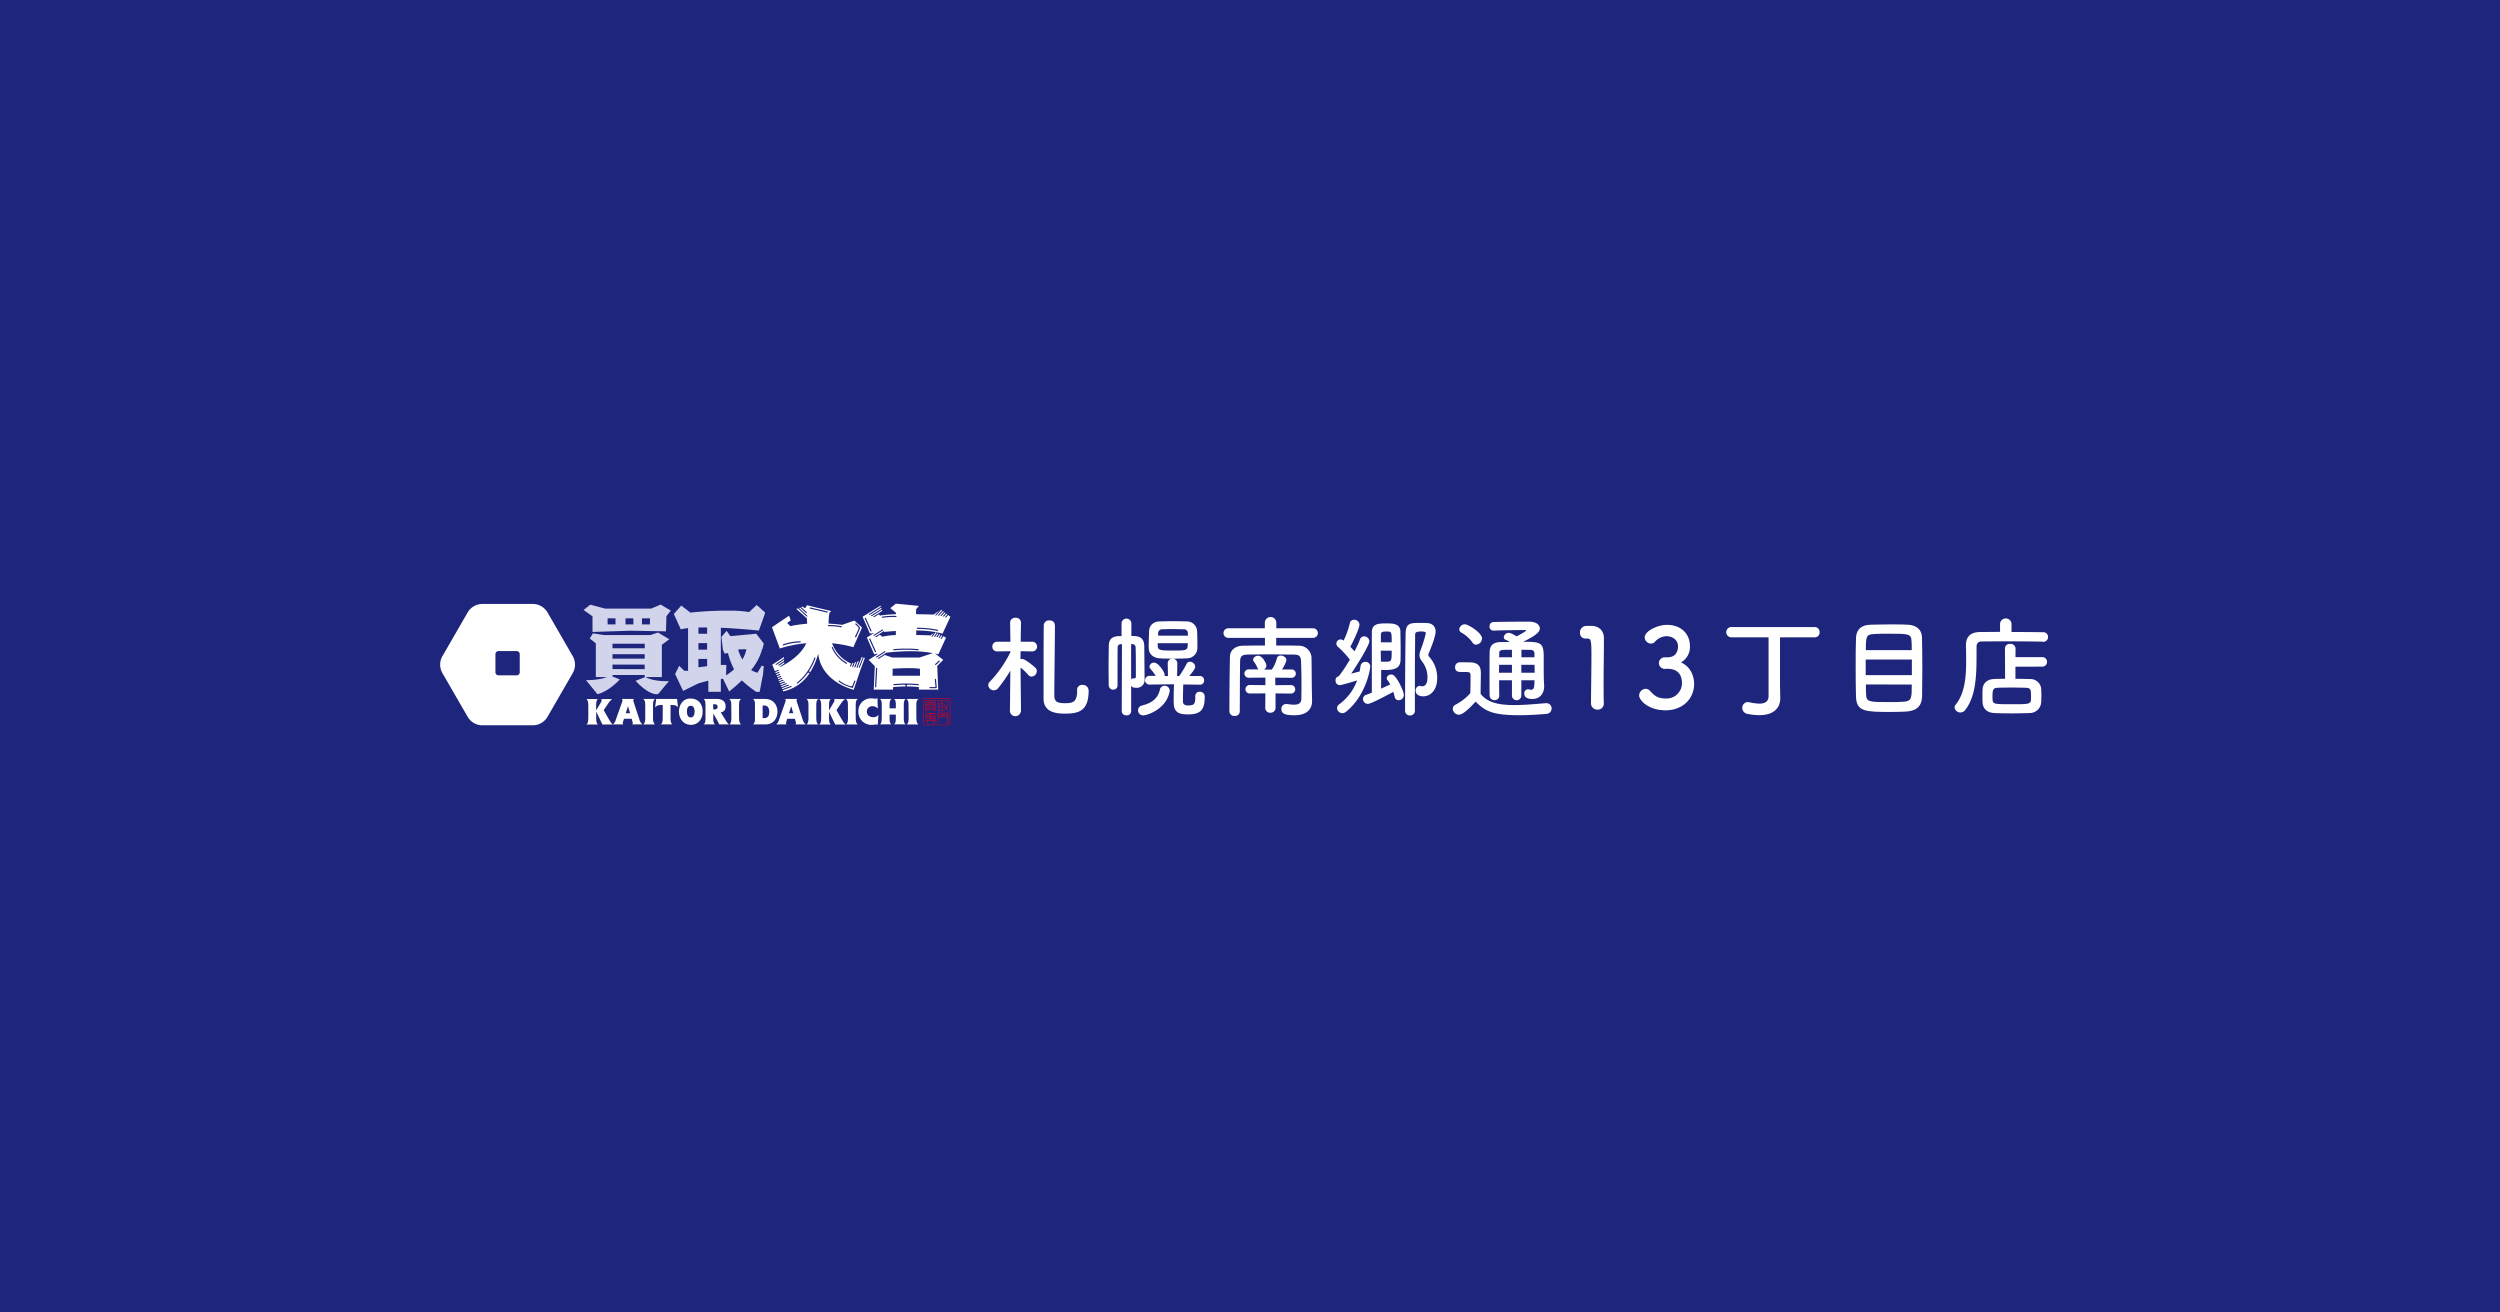 <svg xmlns="http://www.w3.org/2000/svg" viewBox="0 0 1200 630"><defs><style>.cls-1{fill:#1e257d;}.cls-2{fill:#231815;}.cls-3{fill:#fff;}.cls-4{fill:#d1d4eb;}.cls-5{fill:#e50012;}</style></defs><g id="Layer_2" data-name="Layer 2"><g id="レイヤー_1" data-name="レイヤー 1"><rect class="cls-1" width="1200" height="630"/><path class="cls-1" d="M367.19,335.49c4.41,0,6,3.35,6,6.1,0,3.05-1.8,6.13-5.68,6.13h-6.08c.9-.6.95-1.76.95-2.78V338.3c0-1.63-.12-2.13-.95-2.81Zm-1.13,9.2h.85c1.75,0,2.34-1.35,2.34-2.93,0-2-.83-3.1-2.29-3.1h-.9Z"/><path class="cls-1" d="M382.7,335.49c-.28.32-.36.45-.36.68a2.06,2.06,0,0,0,.14.64l2.8,8.61a4.69,4.69,0,0,0,1.46,2.3h-5a.73.73,0,0,0,.32-.62,1.84,1.84,0,0,0-.06-.48l-.44-1.58h-3.71l-.46,1.54a2.08,2.08,0,0,0-.11.54.8.8,0,0,0,.31.6h-5.05a3.73,3.73,0,0,0,1.31-2l3.17-8.95a1.35,1.35,0,0,0,.11-.59.86.86,0,0,0-.37-.68Zm-1.89,6.86c-.4-1.12-.73-2.27-1-3.41-.38,1.2-.74,2.29-1.09,3.41Z"/><path class="cls-1" d="M388.06,338.39c0-1.53-.15-2.27-.93-2.9h5.73c-.81.47-1.05,1-1.05,3.19V344c0,2,.08,3,.95,3.74h-5.62c.82-.6.92-1.88.92-3Z"/><path class="cls-1" d="M397.91,341l2.27-3.83a2.11,2.11,0,0,0,.37-1,.92.92,0,0,0-.23-.61h5.32a7.52,7.52,0,0,0-2,2.17l-2.13,3.12,1.35,2.41c1.87,3.32,2.27,3.86,3.07,4.53h-5c-1-2-2.05-4.17-3-6.2v2c0,3,.11,3.31.82,4.19h-5.65c.76-.32,1.07-1.05,1.07-3.88v-4.71c0-2.08-.12-2.91-.9-3.64h5.51c-.64.63-.85,1-.85,3.9Z"/><path class="cls-1" d="M407,338.39c0-1.53-.15-2.27-.93-2.9h5.73c-.81.47-1.06,1-1.06,3.19V344c0,2,.09,3,1,3.74h-5.62c.82-.6.92-1.88.92-3Z"/><path class="cls-1" d="M421.33,340.15a3.16,3.16,0,0,0-2.59-1.17,2.56,2.56,0,0,0-2.66,2.58c0,1.71,1.36,2.7,3.12,2.7a3,3,0,0,0,2.45-1.13l-.33,4.82a1,1,0,0,0-.7-.21c-.55,0-1.07.21-2.4.21a6.24,6.24,0,0,1-6.19-6.48,6,6,0,0,1,6.17-6.24c1,0,1.33.16,2,.16a1.55,1.55,0,0,0,1-.3Z"/><path class="cls-1" d="M423.23,338.14c0-1.23-.11-2.16-.87-2.65H428c-.89.42-1,1.53-1,3V340h3v-1.85c0-1.37-.13-2.06-.83-2.62h5.53c-.85.56-.88,1.77-.88,2.67V345c0,1.59.24,2.11.86,2.68h-5.59c.52-.34.91-.6.91-2.84v-1.83h-3v2c0,1.56.21,2.13.79,2.68h-5.44c.7-.45.89-1.17.89-3.81Z"/><path class="cls-1" d="M436.1,338.39c0-1.53-.16-2.27-.94-2.9h5.74c-.82.47-1.06,1-1.06,3.19V344c0,2,.09,3,1,3.74h-5.61c.81-.6.92-1.88.92-3Z"/><path class="cls-2" d="M286.14,341l2.27-3.83a2.1,2.1,0,0,0,.36-1,1,1,0,0,0-.22-.61h5.31a7.5,7.5,0,0,0-1.95,2.17l-2.13,3.12,1.35,2.41c1.87,3.32,2.27,3.86,3.06,4.53h-5c-1-2-2-4.17-3-6.2v2c0,3,.1,3.31.81,4.19H281.3c.77-.32,1.08-1.05,1.08-3.88v-4.71c0-2.08-.12-2.91-.9-3.64H287c-.64.63-.85,1-.85,3.9Z"/><path class="cls-2" d="M304.34,335.49c-.27.32-.36.45-.36.68a2.06,2.06,0,0,0,.14.64l2.81,8.61a4.6,4.6,0,0,0,1.45,2.3h-5a.74.74,0,0,0,.33-.62,1.59,1.59,0,0,0-.07-.48l-.43-1.58h-3.71l-.47,1.54a2.05,2.05,0,0,0-.1.54.77.77,0,0,0,.31.6h-5.06a3.79,3.79,0,0,0,1.32-2l3.17-8.95a1.47,1.47,0,0,0,.1-.59.89.89,0,0,0-.36-.68Zm-1.88,6.86c-.4-1.12-.73-2.27-1-3.41-.38,1.2-.75,2.29-1.1,3.41Z"/><path class="cls-2" d="M309.71,338.39c0-1.53-.16-2.27-.94-2.9h5.73c-.81.47-1.05,1-1.05,3.19V344c0,2,.08,3,.95,3.74h-5.61c.81-.6.92-1.88.92-3Z"/><path class="cls-2" d="M325,335.49c.14,1.35.3,2.72.47,4.09-.66-1-1.61-1.18-3.6-1.23v5.91c0,2.18.07,2.63.83,3.45h-5.6c.85-.47,1-1.23,1-3.45v-5.91c-1.35,0-2.84.09-3.67,1.21.2-1.36.41-2.73.55-4.07Z"/><path class="cls-2" d="M331.48,335.27c3.45,0,5.81,2.35,5.81,6.29,0,3.67-2.22,6.39-5.67,6.39s-5.71-2.82-5.73-6.38C325.89,338.72,327.43,335.27,331.48,335.27Zm.09,9.09c1.21,0,1.85-1.12,1.85-2.87,0-1.09-.36-2.72-1.85-2.72-1.06,0-1.84.79-1.84,2.68S330.34,344.36,331.57,344.36Z"/><path class="cls-2" d="M348.24,345.59a9.41,9.41,0,0,0,1.61,2.13h-4.61c-.85-1.73-1.82-3.51-2.86-5.24v2.71c0,1.72.43,2.1.87,2.53h-5.62c.59-.31,1-.81,1-2.94v-5.53c0-2.53-.15-3-.88-3.76h6.43c1.94,0,4.12.85,4.12,3.43,0,1.74-.69,2.78-2.34,3Zm-5.88-5.09H343c.79,0,1.44-.29,1.44-1.28s-.77-1.18-1.72-1.18h-.4Z"/><path class="cls-2" d="M351,338.39c0-1.53-.16-2.27-.94-2.9h5.74c-.82.47-1.06,1-1.06,3.19V344c0,2,.09,3,1,3.74h-5.61c.82-.6.92-1.88.92-3Z"/><path class="cls-3" d="M367.19,335.49c4.41,0,6,3.35,6,6.1,0,3.05-1.8,6.13-5.68,6.13h-6.08c.9-.6.95-1.76.95-2.78V338.3c0-1.63-.12-2.13-.95-2.81Zm-1.13,9.2h.85c1.75,0,2.34-1.35,2.34-2.93,0-2-.83-3.1-2.29-3.1h-.9Z"/><path class="cls-3" d="M382.7,335.49c-.28.32-.36.45-.36.68a2.06,2.06,0,0,0,.14.64l2.8,8.61a4.69,4.69,0,0,0,1.46,2.3h-5a.73.73,0,0,0,.32-.62,1.84,1.84,0,0,0-.06-.48l-.44-1.58h-3.71l-.46,1.54a2.08,2.08,0,0,0-.11.54.8.8,0,0,0,.31.6h-5.05a3.73,3.73,0,0,0,1.31-2l3.17-8.95a1.35,1.35,0,0,0,.11-.59.86.86,0,0,0-.37-.68Zm-1.89,6.86c-.4-1.12-.73-2.27-1-3.41-.38,1.2-.74,2.29-1.09,3.41Z"/><path class="cls-3" d="M388.06,338.39c0-1.53-.15-2.27-.93-2.9h5.73c-.81.47-1.05,1-1.05,3.19V344c0,2,.08,3,.95,3.74h-5.62c.82-.6.92-1.88.92-3Z"/><path class="cls-3" d="M397.91,341l2.27-3.83a2.11,2.11,0,0,0,.37-1,.92.92,0,0,0-.23-.61h5.32a7.52,7.52,0,0,0-2,2.17l-2.13,3.12,1.35,2.41c1.87,3.32,2.27,3.86,3.07,4.53h-5c-1-2-2.05-4.17-3-6.2v2c0,3,.11,3.31.82,4.19h-5.65c.76-.32,1.07-1.05,1.07-3.88v-4.71c0-2.08-.12-2.91-.9-3.64h5.51c-.64.63-.85,1-.85,3.9Z"/><path class="cls-3" d="M407,338.39c0-1.53-.15-2.27-.93-2.9h5.73c-.81.47-1.06,1-1.06,3.19V344c0,2,.09,3,1,3.74h-5.62c.82-.6.92-1.88.92-3Z"/><path class="cls-3" d="M421.33,340.15a3.16,3.16,0,0,0-2.59-1.17,2.56,2.56,0,0,0-2.66,2.58c0,1.71,1.36,2.7,3.12,2.7a3,3,0,0,0,2.45-1.13l-.33,4.82a1,1,0,0,0-.7-.21c-.55,0-1.07.21-2.4.21a6.24,6.24,0,0,1-6.19-6.48,6,6,0,0,1,6.17-6.24c1,0,1.33.16,2,.16a1.55,1.55,0,0,0,1-.3Z"/><path class="cls-3" d="M423.23,338.14c0-1.23-.11-2.16-.87-2.65H428c-.89.42-1,1.53-1,3V340h3v-1.85c0-1.37-.13-2.06-.83-2.62h5.53c-.85.56-.88,1.77-.88,2.67V345c0,1.59.24,2.11.86,2.68h-5.59c.52-.34.91-.6.91-2.84v-1.83h-3v2c0,1.56.21,2.13.79,2.68h-5.44c.7-.45.89-1.17.89-3.81Z"/><path class="cls-3" d="M436.1,338.39c0-1.53-.16-2.27-.94-2.9h5.74c-.82.47-1.06,1-1.06,3.19V344c0,2,.09,3,1,3.74h-5.61c.81-.6.92-1.88.92-3Z"/><path class="cls-3" d="M286.14,341l2.27-3.83a2.1,2.1,0,0,0,.36-1,1,1,0,0,0-.22-.61h5.31a7.5,7.5,0,0,0-1.95,2.17l-2.13,3.12,1.35,2.41c1.87,3.32,2.27,3.86,3.06,4.53h-5c-1-2-2-4.17-3-6.2v2c0,3,.1,3.31.81,4.19H281.3c.77-.32,1.08-1.05,1.08-3.88v-4.71c0-2.08-.12-2.91-.9-3.64H287c-.64.63-.85,1-.85,3.9Z"/><path class="cls-3" d="M304.34,335.49c-.27.32-.36.45-.36.68a2.06,2.06,0,0,0,.14.64l2.81,8.61a4.6,4.6,0,0,0,1.45,2.3h-5a.74.74,0,0,0,.33-.62,1.59,1.59,0,0,0-.07-.48l-.43-1.58h-3.71l-.47,1.54a2.05,2.05,0,0,0-.1.54.77.77,0,0,0,.31.6h-5.06a3.79,3.79,0,0,0,1.32-2l3.17-8.95a1.47,1.47,0,0,0,.1-.59.89.89,0,0,0-.36-.68Zm-1.88,6.86c-.4-1.12-.73-2.27-1-3.41-.38,1.2-.75,2.29-1.1,3.41Z"/><path class="cls-3" d="M309.71,338.39c0-1.53-.16-2.27-.94-2.9h5.73c-.81.47-1.05,1-1.05,3.19V344c0,2,.08,3,.95,3.74h-5.61c.81-.6.92-1.88.92-3Z"/><path class="cls-3" d="M325,335.49c.14,1.35.3,2.72.47,4.09-.66-1-1.61-1.18-3.6-1.23v5.91c0,2.18.07,2.63.83,3.45h-5.6c.85-.47,1-1.23,1-3.45v-5.91c-1.35,0-2.84.09-3.67,1.21.2-1.36.41-2.73.55-4.07Z"/><path class="cls-3" d="M331.48,335.27c3.45,0,5.81,2.35,5.81,6.29,0,3.67-2.22,6.39-5.67,6.39s-5.71-2.82-5.73-6.38C325.89,338.72,327.43,335.27,331.48,335.27Zm.09,9.09c1.21,0,1.85-1.12,1.85-2.87,0-1.09-.36-2.72-1.85-2.72-1.06,0-1.84.79-1.84,2.68S330.34,344.36,331.57,344.36Z"/><path class="cls-3" d="M348.24,345.59a9.41,9.41,0,0,0,1.61,2.13h-4.61c-.85-1.73-1.82-3.51-2.86-5.24v2.71c0,1.72.43,2.1.87,2.53h-5.62c.59-.31,1-.81,1-2.94v-5.53c0-2.53-.15-3-.88-3.76h6.43c1.94,0,4.12.85,4.12,3.43,0,1.74-.69,2.78-2.34,3Zm-5.88-5.09H343c.79,0,1.44-.29,1.44-1.28s-.77-1.18-1.72-1.18h-.4Z"/><path class="cls-3" d="M351,338.39c0-1.53-.16-2.27-.94-2.9h5.74c-.82.47-1.06,1-1.06,3.19V344c0,2,.09,3,1,3.74h-5.61c.82-.6.92-1.88.92-3Z"/><path class="cls-3" d="M262.82,294l12.08,20.92a8.17,8.17,0,0,1,0,8.2l-12.08,20.92a8.19,8.19,0,0,1-7.1,4.1H231.56a8.19,8.19,0,0,1-7.1-4.1l-12.08-20.92a8.17,8.17,0,0,1,0-8.2L224.46,294a8.19,8.19,0,0,1,7.1-4.1h24.16A8.19,8.19,0,0,1,262.82,294ZM248,324.17a1.48,1.48,0,0,0,1.48-1.48V314a1.49,1.49,0,0,0-1.48-1.48H239.3a1.49,1.49,0,0,0-1.49,1.48v8.69a1.49,1.49,0,0,0,1.49,1.48Z"/><path class="cls-4" d="M312.55,292.14H290.44l-7.12-1.9-3.2,2.54,4.28,3.07v7.49l18.28-.6,17,.3.19-7.26,2.12-2.71-4.9-2.88Zm-17.11,7.56h-3.79v-2.89h3.79Zm8.6,0h-3.79v-2.89H304Zm7.91,0h-3.8v-2.89H312Z"/><path class="cls-4" d="M317.69,309.5l3.56-2.67-5.39-3.21-3.76,1.21H289.82l-5.2-.84-1.55,2.51,2.93,2.3V325h5.3c-4,1.62-10,1.48-10,1.48l5.46,6.74c5.59-1.33,10.77-7.1,10.77-7.1l-3.5-1.38V324h15.45V325h.17l-4.57,1.8s6,6.91,10.76,6.42l5.25-6.28s-7.35.39-11.16-1.94h7.76Zm-8.21-.51v2.17H294V309ZM294,314h15.45v2.17H294Zm0,7.16V319h15.45v2.18Z"/><path class="cls-4" d="M364.25,302.68l2.66-7.42.39-1.2-4.09-3.66-3.64,3.38a61.15,61.15,0,0,0-10.35-.66,158.12,158.12,0,0,0-17.81.94L327,290.68l-3.52,4,.2.58,3.12,6.86a22.39,22.39,0,0,1,3.47-.64V322h-1.78L326,319.6l-1.95,3.95,3.85,8.09,7.33-3.63,4.6-1.26H340v5.31h6V326l1-.27L350,331.9a66.53,66.53,0,0,0,6.07-5.32c.14.14.29.27.44.4a56.3,56.3,0,0,0,6.51,5.13h1.61l1.62-8.48.34-3.86-.95-.26-2.05,3.4a12.45,12.45,0,0,1-3-1.23l-.06-.05a26.24,26.24,0,0,0,5.31-10.11H366l.62-2.62-3.64-4.71-12.42,1.15-1.77-2.53-2.51,2.92.72,6.1.83,1.92,1.59-.3a37.63,37.63,0,0,0,2.93,7.85,29.65,29.65,0,0,1-3.85,2.88l.14-5H346V301.32C355.37,301.73,364.25,302.68,364.25,302.68Zm-24.83,17.09-4.18.53v-4h4.18Zm0-7.94h-4.18v-3.12h4.18Zm0-7.64h-4.18v-3c1.33,0,2.74,0,4.18,0Zm15.05,7.51,3.79-.06a14,14,0,0,1-1.91,4.9,23.48,23.48,0,0,1-1.88-4.07Z"/><path class="cls-3" d="M414.56,315.62l-1.92,4.9-.52,0,2-5-.49-.18-.3.71-1.74,4.45-.53-.06,1.22-3.09-.66.21-1.11,2.81-.51-.08,1-2.54-.67.21-.87,2.24-.5-.11.75-1.93-.66.21-.62,1.59-.49-.14.53-1.35a16.83,16.83,0,0,1-9.08-9.7,58.22,58.22,0,0,1,10.22,1.88l4.16-9.44-3.68-3.34-5.87,2.06s-2.54-.4-6.48-.59a29.93,29.93,0,0,1,.38-5.18l.87-.85-7-1.66v0l-4.65-1.14-.91,1.51-1.18-.87-.65.28,2.58,2.36.11.79-3.2-2.94-.55.23,3.87,3.55.11.79L383,292l-.75.31,5.07,4.53h0l0,0,.11,2.55a62.29,62.29,0,0,0-8.09,1.16L377.83,299l1.73-1.21-.79-2.26L370.64,301h0l-.09.05,3.77,10.22A59.12,59.12,0,0,1,387,308.74c-2.56,5.86-9.29,9.77-12.15,11.22l-.65,0,2.24-1.5,0-.61L374,319.45l-.63-.18,3-2,0-.63-3.62,2.48-.63-.18,4.22-2.89,0-.7-5.66,3.7,1.26,3.08,1.74-.64q.06.23.15.48l-1.69.63.2.5,1.65-.61.18.47-1.64.61.21.5,1.62-.6c.07.15.13.3.2.46l-1.63.61.2.5,1.66-.62.23.46-1.69.62.2.5,1.75-.65.27.44-1.83.68.21.5,1.93-.71.31.42-2.05.76.2.5,2.21-.82c.11.14.24.27.36.41l-2.37.88.2.5,2.6-1c.15.13.29.26.45.38l-2.86,1.05.21.5,3.19-1.18a5.3,5.3,0,0,0,.57.33l-3.57,1.32.21.5,4.06-1.51a5.54,5.54,0,0,0,.82.24l-4.69,1.74.24.59a20.15,20.15,0,0,0,12.55-8.62c-.1-.45-.45-.39-.8-.21a22.25,22.25,0,0,1-4.77,5,.27.27,0,0,1-.17.06.3.3,0,0,1-.23-.11.29.29,0,0,1,.06-.4c5.76-4.3,8.26-11.72,8.28-11.8a.28.28,0,1,1,.54.18,28.76,28.76,0,0,1-2.94,5.92c-.12.77.36.79.4.79a32.14,32.14,0,0,0,3.89-9v.18c1.59,13.71,17,17.23,17,17.23l3.27-9.61h0l2.1-5.65Zm-4.11-10.12,1.64-3.65a.73.73,0,0,0-.15-.83l-1.32-1.31a.28.28,0,0,1,.4-.4l1.46,1.45a1,1,0,0,1,.21,1.15L411,305.73a.27.27,0,0,1-.26.17.23.23,0,0,1-.11,0A.28.28,0,0,1,410.45,305.5ZM384,308.41a25.24,25.24,0,0,0-7.9,1.42l-.1,0a.29.29,0,0,1-.27-.18.29.29,0,0,1,.17-.37,25.46,25.46,0,0,1,8.1-1.46.29.29,0,1,1,0,.57Zm13.28-14.58a.29.29,0,0,1-.28.22H397l-8.16-1.91a.29.29,0,0,1,.13-.56l8.16,1.91A.3.3,0,0,1,397.32,293.83Zm.42,6.75a.28.28,0,0,1-.29-.28.29.29,0,0,1,.27-.29,28,28,0,0,1,6.21.56.29.29,0,0,1,.2.35.29.29,0,0,1-.28.21h-.07A27.73,27.73,0,0,0,397.74,300.58Zm1.54,10.27a.29.29,0,0,1,.55-.16s1.34,4.18,6.63,7.41a.28.28,0,0,1,.1.39.29.29,0,0,1-.25.13.23.23,0,0,1-.14,0C400.68,315.24,399.34,311,399.28,310.85ZM410.58,327l-1.16,3a.28.28,0,0,1-.26.18h-.08c-4.56-1.29-6.39-3-6.46-3a.29.29,0,1,1,.39-.42,15,15,0,0,0,5.25,2.61.8.8,0,0,0,1-.47l.79-2.05a.29.29,0,0,1,.37-.17A.3.3,0,0,1,410.58,327Z"/><path class="cls-3" d="M454.11,306.06l-1.32-.67-.91,1.32a2.46,2.46,0,0,0-.4-.3l.85-1.25-.48-.24-.85,1.24a4.09,4.09,0,0,0-.49-.18l.88-1.29-.49-.25-.94,1.38-.53-.12,1-1.49L450,304l-1.12,1.64c-.19,0-.39-.05-.57-.06l1.24-1.81-.49-.25-1.37,2-.6,0,1.18-1.73-1.64,1.2s-3-.13-6.84-.19v-2.17a50.14,50.14,0,0,1,12.65,1.51l3.74-8.08-1.05-.83-1.1,1.27a3.55,3.55,0,0,0-.43-.28l1.13-1.3-.42-.34L453.05,296a4.4,4.4,0,0,0-.51-.18l1.33-1.54-.42-.34-1.5,1.73-.58-.1,1.68-1.94-.43-.33-1.89,2.19-.62-.06,2.12-2.45-.43-.33-2.38,2.75h-.67l2-2.26L448.16,295s-3.73-.13-8.43-.18v-2.36l1.34-1.62L430,289.76l-2.66,2.16,2.67,2.15v.79a52.66,52.66,0,0,0-7.62.62l-.57-.61-2.13,1.36c-.23-.06-.45-.12-.64-.19l4.44-2.83-.18-.53-4.88,3.11-.53-.26,5.25-3.34-.18-.53-5.57,3.54-.24-.19-.11-.18,5.76-3.67-.16-.46L414,296.07l.11,0-.06,0,3.52,8.06s.73-.12,2-.28L416.1,306l3.5,8.07s.72-.13,2-.32l-4.62,3,2.77,2.87a.56.56,0,0,1,.15.39l-.5,11h9.28v-1.21c2.19-.21,4.2-.3,5.94-.31.21-.32,0-.66-.38-.82-1.55,0-3.29.1-5.18.27h0a.28.28,0,0,1-.28-.26.3.3,0,0,1,.26-.31,62.93,62.93,0,0,1,11.76,0,.29.29,0,0,1,.25.32.29.29,0,0,1-.31.25c-.73-.08-2.55-.25-5.09-.27-.53.27-.45.66-.38.82a49.49,49.49,0,0,1,5.79.31v1.21h9.28l-.46-11.38,2.88-2.88-3.91-3.08c.53.12,1,.26,1.56.41Zm-13.78-4.74a44.93,44.93,0,0,1,9.76,1,.29.29,0,0,1,.21.35.28.28,0,0,1-.28.21H450a44.06,44.06,0,0,0-9.62-1,.28.28,0,0,1-.29-.28A.29.29,0,0,1,440.33,301.32Zm-22.17,1.77a.23.23,0,0,1-.11,0,.28.28,0,0,1-.26-.16l-2.7-6a.29.29,0,0,1,.15-.38.28.28,0,0,1,.37.15l2.69,6A.28.28,0,0,1,418.16,303.09Zm22.58,8.5a.29.29,0,0,1,.25.32.29.29,0,0,1-.31.25,60.85,60.85,0,0,0-11.65,0h0a.28.28,0,0,1-.28-.26.3.3,0,0,1,.26-.31A62.93,62.93,0,0,1,440.74,311.59ZM423.48,296a31.18,31.18,0,0,1,6.57-.36.29.29,0,0,1,.27.3.29.29,0,0,1-.31.27,30.24,30.24,0,0,0-6.43.35h-.05a.28.28,0,0,1-.28-.23A.27.27,0,0,1,423.48,296Zm.15,6.06.31.4-4.36,2.77a4.24,4.24,0,0,1-.39-.34Zm-3.32,11a.27.27,0,0,1-.12,0,.28.28,0,0,1-.26-.17l-2.69-6a.28.28,0,0,1,.14-.38.3.3,0,0,1,.38.14l2.69,6A.28.28,0,0,1,420.31,313Zm.28-7.2c-.19-.09-.37-.18-.52-.27l2.32-1.48.93-.61h0l.9-.58.31.41-.08,0c1.66-.17,3.54-.33,5.55-.47v2a27.25,27.25,0,0,0-6.41.78l-1.26-.93Zm4.18,6.65.3.41-4.3,2.74a1.84,1.84,0,0,1-.37-.37Zm-4.17,17.14a.29.29,0,0,1-.29.27h0a.28.28,0,0,1-.27-.3l.44-8.84a.29.29,0,0,1,.3-.27.28.28,0,0,1,.27.3Zm21-5.3H428.45V321s8.48-.65,13.12,0Zm-.3-8.72H428.38l-3.72-1.22-2.92,1.87c-.19-.1-.36-.19-.5-.28l4.13-2.63-.08-.06c5.8-.68,15-1.3,22.43.21Zm7.62,3.07,1.71-1.53a.29.29,0,0,1,.4,0,.29.29,0,0,1,0,.41l-1.71,1.52a.27.27,0,0,1-.19.08.32.32,0,0,1-.21-.1A.29.29,0,0,1,448.89,318.66Zm.06,7.18a.28.28,0,0,1,.31.26l.35,3.9a.29.29,0,0,1-.08.21.3.3,0,0,1-.2.1l-2.95,0h0a.29.29,0,0,1-.28-.28.28.28,0,0,1,.28-.29l2.63,0-.32-3.59A.29.29,0,0,1,449,325.84Z"/><path class="cls-5" d="M444.93,340.89h3.42l.45.55h.27a0,0,0,0,0,0-.07l-.4-.49a.45.45,0,0,0,.34-.44v-2.09a.46.46,0,0,0-.45-.46H444.7a.47.47,0,0,0-.46.46v2.09a.46.46,0,0,0,.34.44l-.4.49a0,0,0,0,0,0,.07h.28Zm-.41-2.54a.18.18,0,0,1,.18-.18h3.89a.18.18,0,0,1,.17.18v.33a.11.11,0,0,1-.11.12h-4a.12.12,0,0,1-.12-.12Zm.12.73h4a.11.11,0,0,1,.11.12v.39a.12.12,0,0,1-.11.12h-4a.12.12,0,0,1-.12-.12v-.39A.12.12,0,0,1,444.64,339.08Zm-.12,1.36v-.34a.11.11,0,0,1,.12-.11h4a.11.11,0,0,1,.11.11v.34a.18.18,0,0,1-.17.17H444.7A.18.18,0,0,1,444.52,340.44Zm5.49.61v.16a.06.06,0,0,0,.07.06l2.07-.25v.36a.06.06,0,0,0,.06.06h.16a.06.06,0,0,0,.06-.06v-4.93h.1a.06.06,0,0,0,.06-.06v-.15a.06.06,0,0,0-.06-.06h-2.46a.06.06,0,0,0-.06.06v.15a.06.06,0,0,0,.06.06h.2V341l-.21,0S450,341,450,341.05Zm.67-4.6H452a.13.13,0,0,1,.13.13v1a.12.12,0,0,1-.13.12h-1.34a.12.12,0,0,1-.13-.12v-1A.13.13,0,0,1,450.68,336.45Zm0,1.53H452a.13.13,0,0,1,.13.13v1a.12.12,0,0,1-.13.12h-1.34a.12.12,0,0,1-.13-.12v-1A.13.13,0,0,1,450.68,338Zm0,1.53H452a.13.13,0,0,1,.13.13v1a.13.13,0,0,1-.12.12l-1.34.17a.13.13,0,0,1-.14-.13v-1.15A.13.13,0,0,1,450.68,339.51Zm4.1,7.43H454s-.06,0-.06.07v.15a.05.05,0,0,0,.06.06h.83a.36.36,0,0,0,.36-.36v-4.45a.36.36,0,0,0-.36-.36H453.2a.36.36,0,0,0-.36.36v1.44a.36.36,0,0,0,.36.36h1.66v2.65A.07.07,0,0,1,454.78,346.94Zm-1.66-4.53a.08.08,0,0,1,.08-.08h1.58a.08.08,0,0,1,.08.08v.47a.11.11,0,0,1-.11.11h-1.52a.11.11,0,0,1-.11-.11Zm.08,1.52a.08.08,0,0,1-.08-.08v-.47a.11.11,0,0,1,.11-.11h1.52a.11.11,0,0,1,.11.11v.33a.22.22,0,0,1-.22.22Zm-8.67-6.37h4.22a.46.46,0,0,0,.47-.46v-.47a.47.47,0,0,0-.39-.45h-4.38a.45.45,0,0,0-.37.36v.66A.45.45,0,0,0,444.53,337.56Zm3.32-1.11h.9a.18.18,0,0,1,.19.18v.47a.18.18,0,0,1-.19.18h-.9a.25.25,0,0,1-.25-.25v-.33A.25.25,0,0,1,447.85,336.45Zm-1.61,0h.83a.25.25,0,0,1,.25.25V337a.25.25,0,0,1-.25.25h-.83A.25.25,0,0,1,446,337v-.33A.25.25,0,0,1,446.24,336.45Zm-1.89.18a.18.18,0,0,1,.18-.18h.93a.25.25,0,0,1,.25.25V337a.25.25,0,0,1-.25.25h-.93a.18.18,0,0,1-.18-.18Zm6.09,5.42a.36.36,0,0,0-.35.36v4.83a.06.06,0,0,0,.06.06h.15a.06.06,0,0,0,.06-.06v-3H452a.36.36,0,0,0,.36-.36v-1.44a.36.36,0,0,0-.36-.36Zm1.67,1.8a.08.08,0,0,1-.08.08h-1.44a.22.22,0,0,1-.23-.22v-.33a.11.11,0,0,1,.12-.11H452a.11.11,0,0,1,.11.11Zm0-1.44v.47a.11.11,0,0,1-.11.11h-1.52a.11.11,0,0,1-.12-.11v-.47a.09.09,0,0,1,.08-.08H452A.08.08,0,0,1,452.11,342.41Zm-2.94.09v-.09a.1.1,0,0,0-.09-.1h-2.21a.14.14,0,0,1-.14-.14v0a.09.09,0,0,0-.09-.09h-.1a.09.09,0,0,0-.09.09v0a.14.14,0,0,1-.14.14h-2.15a.1.1,0,0,0-.1.1v.09a.09.09,0,0,0,.1.09h2.15a.14.14,0,0,1,.14.14v.18a.21.21,0,0,1-.22.21H444.6a.36.36,0,0,0-.36.36v1.38a.36.36,0,0,0,.36.36h3.71v.44a.15.15,0,0,1-.14.14h-4a.09.09,0,0,0-.1.09V346a.1.1,0,0,0,.1.1h.48a.14.14,0,0,1,.14.09l.39,1.07a.1.1,0,0,0,.09.06h.1a.09.09,0,0,0,.09-.12l-.34-.92a.13.13,0,0,1,.13-.18h2.93a.14.14,0,0,1,.14.14V347a.08.08,0,0,1-.08.08h-.85v.25h1a.36.36,0,0,0,.2-.33v-.75a.14.14,0,0,1,.14-.14h.36a.1.1,0,0,0,.09-.1v-.09a.09.09,0,0,0-.09-.09h-.36a.15.15,0,0,1-.14-.14v-.44h.1a.36.36,0,0,0,.36-.36v-1.38a.36.36,0,0,0-.36-.36H447a.21.21,0,0,1-.22-.21v-.18a.14.14,0,0,1,.14-.14h2.21A.09.09,0,0,0,449.17,342.5Zm-2.86,2.44H444.6a.09.09,0,0,1-.08-.08v-.35a.2.2,0,0,1,.2-.2h1.59a.14.14,0,0,1,.14.14v.35A.14.14,0,0,1,446.31,344.94Zm0-.91h-1.59a.2.2,0,0,1-.2-.2v-.35a.09.09,0,0,1,.08-.08h1.71a.14.14,0,0,1,.14.14v.35A.14.14,0,0,1,446.31,344Zm2.45.83a.08.08,0,0,1-.08.08h-1.81a.14.14,0,0,1-.14-.14v-.35a.14.14,0,0,1,.14-.14h1.7a.2.2,0,0,1,.19.2Zm-.08-1.46a.08.08,0,0,1,.08.08v.35a.2.2,0,0,1-.19.2h-1.7a.14.14,0,0,1-.14-.14v-.35a.14.14,0,0,1,.14-.14Zm4-2h0Zm2.46-.5a.07.07,0,0,1,0,.06v.44h0L454,339.87l-1,1.48a0,0,0,0,1,0,0V341a.1.1,0,0,1,0-.07l.87-1.27-.87-1.28a.07.07,0,0,1,0-.06v-.35a0,0,0,0,1,.06,0l1,1.46.7-1a.46.46,0,0,0,.08-.25v-1.51a.14.14,0,0,0-.14-.14H453a.06.06,0,0,1,0-.06v-.15s0-.06,0-.06h1.73a.41.41,0,0,1,.34.41v1.51a.66.66,0,0,1-.13.4l-.76,1.13Zm.53,7.21h-12a.5.5,0,0,1-.5-.5v-12a.5.5,0,0,1,.5-.5h12a.5.5,0,0,1,.51.5v12A.51.51,0,0,1,455.63,348.15Zm-12-12.75a.26.26,0,0,0-.26.26v12a.26.26,0,0,0,.26.26h12a.26.26,0,0,0,.26-.26v-12a.26.26,0,0,0-.26-.26Z"/><path class="cls-3" d="M490,341.58a2.66,2.66,0,0,1-5.24,0v-.06l.21-19.61a68.57,68.57,0,0,1-5.83,8.38,2.77,2.77,0,0,1-2.12,1.06,2.67,2.67,0,0,1-2.65-2.49,2.39,2.39,0,0,1,.79-1.7A55.28,55.28,0,0,0,485,313v-.42l-6.26.1h-.05a2.26,2.26,0,0,1-2.38-2.33,2.31,2.31,0,0,1,2.43-2.33H485l-.15-9.11v-.06a2.37,2.37,0,0,1,2.59-2.33,2.43,2.43,0,0,1,2.65,2.33v.06s-.1,4.23-.16,9.11h5.51a2.33,2.33,0,0,1,.06,4.66h-.06l-5.56-.1c0,1.32-.05,2.7-.05,3.87a2,2,0,0,1,.79-.16c1.48,0,5.83,3.65,6.41,4.29a2.19,2.19,0,0,1,.64,1.59,2.66,2.66,0,0,1-2.49,2.6,2,2,0,0,1-1.59-.8,29.84,29.84,0,0,0-3.71-3.55c.05,8.32.21,21.09.21,21.09Zm27-10.29a2.38,2.38,0,0,1,2.54-2.54,2.77,2.77,0,0,1,3,2.86c0,9.75-4.93,10.92-11.24,10.92-3,0-10.39,0-10.39-7.15,0-2.28,0-33.76.11-35.41a2.45,2.45,0,0,1,2.7-2.17c2.65,0,2.65,2.12,2.65,3,0,4.82-.31,28.41-.31,33.07,0,3,1.59,3.66,5.08,3.66s5.89-.27,5.89-5.89v-.32Z"/><path class="cls-3" d="M538.54,309.2h-.37c-1.22.05-1.7.58-1.7,1.69-.05,3.39-.05,8.06-.05,12.51v5.4a2,2,0,0,1-2.07,2.23,2.17,2.17,0,0,1-2.17-2.28c0-2.33-.06-5.09-.06-7.84,0-3.87.06-7.85.11-10.81,0-3.18,1.43-4.67,5-4.77h1.11v-6.2a2.36,2.36,0,0,1,4.71,0v6.14c2.55,0,6.1,0,6.2,4.77.06,4.14.11,14,.16,15.69v.32a3.73,3.73,0,0,1-4.08,4.08c-1.59,0-2-.37-2.38-.95v12.18a2,2,0,0,1-2.23,2,2.05,2.05,0,0,1-2.28-2Zm4.4,0,0,17a1.14,1.14,0,0,1,1-.59h.53c.31,0,.74-.1.74-.79v-3.55c0-3.13,0-7.58-.11-10.39a1.54,1.54,0,0,0-1.59-1.69Zm5.82,34.18a2.41,2.41,0,0,1-2.49-2.44,2.29,2.29,0,0,1,1.86-2.28c5.25-1.32,7.74-3.76,8.64-7.68a2.19,2.19,0,0,1,2.22-1.8,2.41,2.41,0,0,1,2.49,2.27,1.42,1.42,0,0,1-.05.43C559.73,340.67,550.41,343.38,548.76,343.38Zm25-9.33a1.93,1.93,0,0,1,2.07-2,2.26,2.26,0,0,1,2.44,2.06v.37c0,6.79-2.44,8.43-8.21,8.43-4.56,0-6.68-1.27-6.68-5.83,0-3,0-5.72.16-8.64l-11.77.16h-.05a2.09,2.09,0,0,1,0-4.18h3a21.23,21.23,0,0,0-2.44-3.29,1.89,1.89,0,0,1-.53-1.22,2.17,2.17,0,0,1,2.28-1.85c2,0,5,4.5,5,5.83a1.75,1.75,0,0,1-.06.58l1.65.05-.11-6.09v-.06a2.14,2.14,0,0,1,2.28-2.17,2.18,2.18,0,0,1,2.33,2.17v.06l-.11,6.09h1a43.84,43.84,0,0,0,3.5-5.78,1.78,1.78,0,0,1,1.69-1.11,2.58,2.58,0,0,1,2.49,2.39c0,.53-.1,1.16-2.81,4.45l5.09,0h0a2,2,0,0,1,2,2.17,1.91,1.91,0,0,1-2,2h0l-8-.1c-.11,3.18-.16,5.77-.16,8.16,0,1.85,1.8,1.91,2.28,1.91,2.91,0,3.65-.38,3.65-4v-.53Zm-22.36-25.33c0-1.91.11-3.82.16-5.78.11-2.33,1.54-4.5,5-4.66,1.8,0,3.82-.11,5.83-.11,2.49,0,5,.06,7.47.11a4.91,4.91,0,0,1,4.72,4.29c.11,1.86.16,3.71.16,5.57,0,1,0,2,0,3A5,5,0,0,1,569.7,316c-2.12.11-4.45.16-6.68.16s-4.45-.05-6.31-.16c-3.28-.21-5.24-2.12-5.3-4.82C551.36,310.31,551.36,309.51,551.36,308.72Zm18.76,0H555.71c0,.53,0,1.06,0,1.54.11,1.91,1.7,2,7.26,2s7,0,7.1-2.07Zm0-4.66a1.82,1.82,0,0,0-2-2c-1.64,0-3.44-.11-5.19-.11s-3.44.06-5,.11a1.9,1.9,0,0,0-2.07,2c0,.37,0,.69,0,1.06h14.36Z"/><path class="cls-3" d="M629.8,336.38v.11c0,3.34-1.91,6.83-8.48,6.83-5,0-6.25-1-6.25-3a2.24,2.24,0,0,1,2.22-2.39c.16,0,.27,0,.43,0a25.9,25.9,0,0,0,3.33.32c2.07,0,3.56-.58,3.61-2.81,0-1.64.05-3.6.05-5.67,0-4.18-.05-8.79-.21-12.24-.11-2.81-1.06-3.28-3.55-3.34-3.66,0-7.47-.1-11.18-.1s-7.37.05-10.81.1c-2.92.06-3.66.85-3.71,3.34-.11,6.52-.11,16.06-.16,24a2.21,2.21,0,0,1-2.44,2.12,2.3,2.3,0,0,1-2.54-2.12c0-7.58.1-18.55.26-26.23,0-3.13,2.49-5.3,6.31-5.36,3.34-.05,6.89-.1,10.49-.1v-3.66H589.74a2.31,2.31,0,1,1,0-4.61h17.38v-2.81a2.76,2.76,0,0,1,5.51,0l0,2.81h17.48a2.31,2.31,0,1,1,0,4.61H612.58v3.66c3.65,0,7.26,0,10.81.1a6,6,0,0,1,6.14,5.73c.06,3.34.11,13.3.16,15.31Zm-17.54-3.55,0,6.94a2.35,2.35,0,0,1-2.49,2.34,2.28,2.28,0,0,1-2.44-2.34l.06-6.94-7.53.05a2,2,0,1,1,0-4.08l7.53.06,0-3.61-8.06.06a2,2,0,1,1,0-4h4.77a1.93,1.93,0,0,1-.47-.63,16.11,16.11,0,0,0-1.86-3.24,1.32,1.32,0,0,1-.26-.84c0-1,1.27-1.86,2.43-1.86,2,0,3.93,3.71,3.93,4.66a2.33,2.33,0,0,1-1.12,2h3.76c.06-.11.11-.16.16-.27a17.82,17.82,0,0,0,2.28-5.25,1.68,1.68,0,0,1,1.75-1.22c1.27,0,2.76.85,2.76,2.12,0,1-1.33,3.34-2.07,4.56h4.61a2,2,0,1,1,0,4l-7.9-.06.06,3.61,7.52-.06a2,2,0,1,1,0,4.08Z"/><path class="cls-3" d="M642.63,324.62a1.28,1.28,0,0,0,.16-.27,67.27,67.27,0,0,0,5.14-7.73,43.72,43.72,0,0,0-5.72-6.15,2,2,0,0,1-.75-1.54,2,2,0,0,1,2-2,2.11,2.11,0,0,1,1.27.42l.21.16a41.71,41.71,0,0,0,3-8.43,1.93,1.93,0,0,1,2-1.59,2.48,2.48,0,0,1,2.6,2.28c0,1.75-2.91,8.06-4.4,10.66.74.74,1.38,1.53,2,2.22a48.09,48.09,0,0,0,2.7-5.83,2,2,0,0,1,1.91-1.38,2.52,2.52,0,0,1,2.55,2.39c0,1.64-5,10.07-8.75,15.53l4.08-1.06c.16-.85.32-1.7.43-2.55a2.31,2.31,0,0,1,2.33-2.06,2.21,2.21,0,0,1,2.33,2.17c0,1.69-2.28,14.41-11.71,21.83a2.67,2.67,0,0,1-1.7.64,2.6,2.6,0,0,1-2.54-2.44,2.12,2.12,0,0,1,.95-1.75,24.65,24.65,0,0,0,8.69-11.55c-1.53.48-7.36,2.28-8.42,2.28a2.09,2.09,0,0,1-1.91-2.33,1.73,1.73,0,0,1,1.38-1.86Zm13.94,13.25a2.35,2.35,0,0,1-2.33-2.34,2.1,2.1,0,0,1,1.48-2c.79-.26,1.75-.64,2.76-1.06V303.53c0-4.14,3.17-4.3,6.94-4.3,3.18,0,6.67.11,6.78,3.87,0,2,.11,5.41.11,8.59,0,2,0,3.87-.06,5.3-.16,4.08-3.55,4.61-7.63,4.61-.58,0-1.16-.06-1.64-.06,0,1.49-.05,5.62-.05,9l4.4-2a24,24,0,0,0-1.33-2.07,1.62,1.62,0,0,1-.37-1,2,2,0,0,1,2.12-1.69,2.08,2.08,0,0,1,1.59.69c2.33,2.54,4.5,7.68,4.5,9.11a2.52,2.52,0,0,1-2.49,2.54,1.89,1.89,0,0,1-1.9-1.64c-.22-.79-.38-1.59-.64-2.38C666.32,333.41,658.1,337.87,656.57,337.87Zm6.2-25.55c0,1.86.05,3.77.05,5.25.48.05,1.27.05,2.07.05,3.07,0,3.12-.05,3.12-5.3Zm5.24-4c0-5.14,0-5.2-2.59-5.2-1.8,0-2.6.22-2.6,1.49v3.71Zm6.42,32.75c0-9.65.05-25.12.26-36.83C674.8,299,676.86,299,682,299c1,0,2,0,2.86.05,2.86.11,4.24,1.81,4.24,4.14,0,2.6-3.12,10-3.44,10.76a.57.57,0,0,0-.06.31,1.77,1.77,0,0,0,.48,1.06,14.88,14.88,0,0,1,3.76,10.28c0,5.78-3.33,8.64-6.67,8.64-1.54,0-3.66-.63-3.66-2.7a2.14,2.14,0,0,1,1.86-2.33,2.35,2.35,0,0,1,.58.1,3.15,3.15,0,0,0,.74.11c1.33,0,2.49-1.27,2.49-4a12.27,12.27,0,0,0-2.07-7.2c-.95-1.28-1.74-2.23-1.74-3.77a7,7,0,0,1,.47-2.28,59.32,59.32,0,0,0,2.55-8.16c0-.42-.16-.9-2-.9-3,0-3.13.58-3.13,1.86,0,5.19-.11,11.13-.11,17.27V341.1a2.24,2.24,0,0,1-2.33,2.33A2.29,2.29,0,0,1,674.43,341.1Z"/><path class="cls-3" d="M700.24,343.06a3,3,0,0,1-2.91-2.81,2.27,2.27,0,0,1,1.32-2,25.35,25.35,0,0,0,7.1-5.51c.06-2.39.11-4.46.11-6.47v-2.17c0-1.38-.64-1.54-2.44-1.54h-2.07c-1,0-2.91-.05-2.91-2.28a2.27,2.27,0,0,1,2.22-2.38c1.91,0,3.4,0,5.15.05,3.39.11,5,1.59,5,5,0,3.08-.11,6.73-.11,10.12,3.34,4.24,8.8,5.36,16.16,5.36,5.3,0,11.08-.59,15.11-.9h.26a2.48,2.48,0,0,1,2.55,2.54,2.6,2.6,0,0,1-2.65,2.6c-3.29.31-8.16.63-13,.63-12.35,0-16.22-1.8-20.83-6.52C705.59,339.72,702.31,343.06,700.24,343.06Zm6.47-34.76a15.86,15.86,0,0,0-5.2-4.62,1.84,1.84,0,0,1-1.06-1.64,2.71,2.71,0,0,1,2.71-2.38c1.59,0,8.21,4.08,8.21,6.78a3.09,3.09,0,0,1-2.86,3A2.08,2.08,0,0,1,706.71,308.3Zm29.88,18.23h-6.35V334a2.26,2.26,0,0,1-4.51,0v-7.47h-6.15c0,2.38,0,4.87.06,7.36v.05a2.1,2.1,0,0,1-2.28,2.12,2.23,2.23,0,0,1-2.33-2.17c-.06-3.12-.06-6.2-.06-9.22,0-4.08,0-8,.06-11.66.05-3.23,1.75-4.82,5.45-4.82,1.44,0,2.81-.05,4.24-.05a12.39,12.39,0,0,0-1.9-1,1.31,1.31,0,0,1-1-1.27,2.41,2.41,0,0,1,2.33-2.12c1.17,0,3.61,1.59,3.77,1.7,1.11-.53,4.61-2.44,4.61-2.81,0-.16-.16-.21-.48-.21-3.76,0-11,.1-15.16.26h-.1a1.83,1.83,0,0,1-1.8-2,1.94,1.94,0,0,1,1.85-2.12c5.57-.16,12.08-.16,17.28-.16,3.23,0,5,1.53,5,3.23,0,1.48-1.32,3.18-8,6.41,8.11,0,9.86.27,9.86,6.89,0,8.69,0,11.13.21,14v.48c0,3.23-1.8,6.09-5.72,6.09-1.75,0-3.82-.47-3.82-2.65a1.86,1.86,0,0,1,1.75-2,1.57,1.57,0,0,1,.48.05,3.87,3.87,0,0,0,1.11.16c.85,0,1.48-.53,1.48-2.81Zm-10.86-7.42h-6.15c0,1.21-.05,2.49-.05,3.81h6.2Zm0-7.21c-5.62,0-6.09,0-6.09,1.75l-.06,1.85h6.15Zm10.81,3.6c0-.69,0-1.32,0-1.85a1.64,1.64,0,0,0-1.8-1.7c-1.49-.05-3-.05-4.45-.05v3.6Zm-6.3,3.61v3.81h6.41c0-1.22-.06-2.54-.06-3.81Z"/><path class="cls-3" d="M766.81,340.62a3,3,0,0,1-3.13-2.91c0-4.93.21-16.22.21-23.21,0-7.42-.26-8-2.06-8h-.75a2.63,2.63,0,0,1-2.7-2.81,3.09,3.09,0,0,1,2.76-3.23c1.06-.05,1.48-.05,2.59-.05,3.66,0,6,2.17,6.15,5.67,0,.69,0,1.64,0,2.81,0,4.24-.15,11.34-.15,18.92,0,3.28,0,6.62.1,9.91v.1A2.85,2.85,0,0,1,766.81,340.62Z"/><path class="cls-3" d="M800.67,315.5c3.24-.1,4.77-2.22,4.77-5.35,0-2.65-2.28-4.77-5.51-4.77a7.6,7.6,0,0,0-5.62,2.76,2.64,2.64,0,0,1-1.85.79,3.12,3.12,0,0,1-3-3c0-3,6.1-6,10.71-6,6.73,0,11,4.3,11,10.23a8.5,8.5,0,0,1-4.29,7.79c6.2,2.86,6.3,9.22,6.3,10.23,0,7.47-5.72,12.77-13.72,12.77s-12.67-4.66-12.67-7.15a3.29,3.29,0,0,1,3.13-3.18,2.84,2.84,0,0,1,2.07,1c2.38,2.65,4.08,3.66,7.73,3.66a7.4,7.4,0,0,0,7.63-7.21c0-5.4-3.23-7.05-7-7.05h-.48c-.32,0-.58.06-.79.06a2.86,2.86,0,0,1-2.81-2.81,2.77,2.77,0,0,1,2.75-2.76Z"/><path class="cls-3" d="M854.52,335.06v.21c0,4-2.54,8-10.07,8a28.24,28.24,0,0,1-5.56-.58,2.94,2.94,0,0,1-2.6-2.86A2.7,2.7,0,0,1,839,337a4.33,4.33,0,0,1,.74.1,24.22,24.22,0,0,0,4.72.64c2.76,0,4.45-1,4.45-3.66V305.91h-18a2.47,2.47,0,0,1,0-4.93h40.22a2.34,2.34,0,0,1,2.28,2.49,2.26,2.26,0,0,1-2.28,2.44H854.41v22.84Z"/><path class="cls-3" d="M914.46,341.58c-2.06.1-4.5.15-6.94.15-12,0-16.43-.1-16.64-7.26-.11-3.18-.16-8.47-.16-13.88s0-10.86.16-14.36c.16-4.19,2.6-6.2,6.84-6.36,2.17-.05,6.78-.16,11-.16,2.86,0,5.56.05,7.26.16,3.55.21,6.41,2.07,6.57,5.94.1,3.39.16,9.69.16,15.68,0,5.25-.06,10.23-.11,12.88C922.41,339.3,919.6,341.36,914.46,341.58Zm3.23-25H895.54v7.47h22.15Zm-.05-4.51c0-1.69,0-3.18-.1-4.29-.16-3.55-1.38-3.6-10.66-3.6-2.91,0-5.67,0-7.36.15-3.71.22-3.92,1.12-3.92,7.74Zm-22,16.48c0,2,0,3.66.1,4.82C895.81,337,897.34,337,907,337c2.38,0,4.82,0,6.57-.16,4.08-.21,4.08-1.8,4.08-8.27Z"/><path class="cls-3" d="M980.55,308c-4-.11-12.45-.16-19.5-.16-4.08,0-7.68.05-9.75.05-1.86,0-2.54,1-2.54,2.44-.11,9.7.63,22.68-5.36,30.31A2.92,2.92,0,0,1,941,342a2.79,2.79,0,0,1-2.81-2.44,2.09,2.09,0,0,1,.48-1.22c4.4-5.51,5.08-13.25,5.08-20.61,0-2.6,0-5.2-.1-7.64v-.15c0-4.3,2.06-6.52,6.89-6.58,2.49,0,5.83-.05,9.48-.05v-3.87a2.76,2.76,0,0,1,5.51,0v3.92c5.94,0,11.77.06,15.05.11a2.26,2.26,0,0,1,2.5,2.28,2.33,2.33,0,0,1-2.5,2.33ZM967.41,320v5.83c2.49,0,4.93.06,7,.11a5.21,5.21,0,0,1,5.36,4.56c0,1.06.1,2.12.1,3.18s-.05,2.17-.1,3.39a5.51,5.51,0,0,1-5.62,5.19c-2.86.11-5.83.16-8.69.16s-5.62-.05-8.11-.16c-3.66-.16-5.62-2.22-5.72-5.14-.06-1.11-.06-2.07-.06-2.86,0-1.17,0-2.17.06-3.34.1-2.38,1.64-4.87,5.61-5,1.49-.05,3.29-.11,5.2-.11l-.06-14.52a2.24,2.24,0,0,1,2.5-2.22,2.35,2.35,0,0,1,2.59,2.22l-.05,4.14h12.77a2.23,2.23,0,0,1,2.39,2.28,2.25,2.25,0,0,1-2.39,2.27Zm7.47,14c0-2.75-.1-3.81-2.38-3.86-1.75-.06-3.93-.11-6.15-.11-2.7,0-5.46,0-7.68.11-2,.05-2.28,1.27-2.28,3.92,0,.58,0,1.16.05,1.8.16,2.17,1,2.17,9.43,2.17,7.53,0,8.85,0,9-2.17C974.88,335.11,974.88,334.53,974.88,333.94Z"/></g></g></svg>